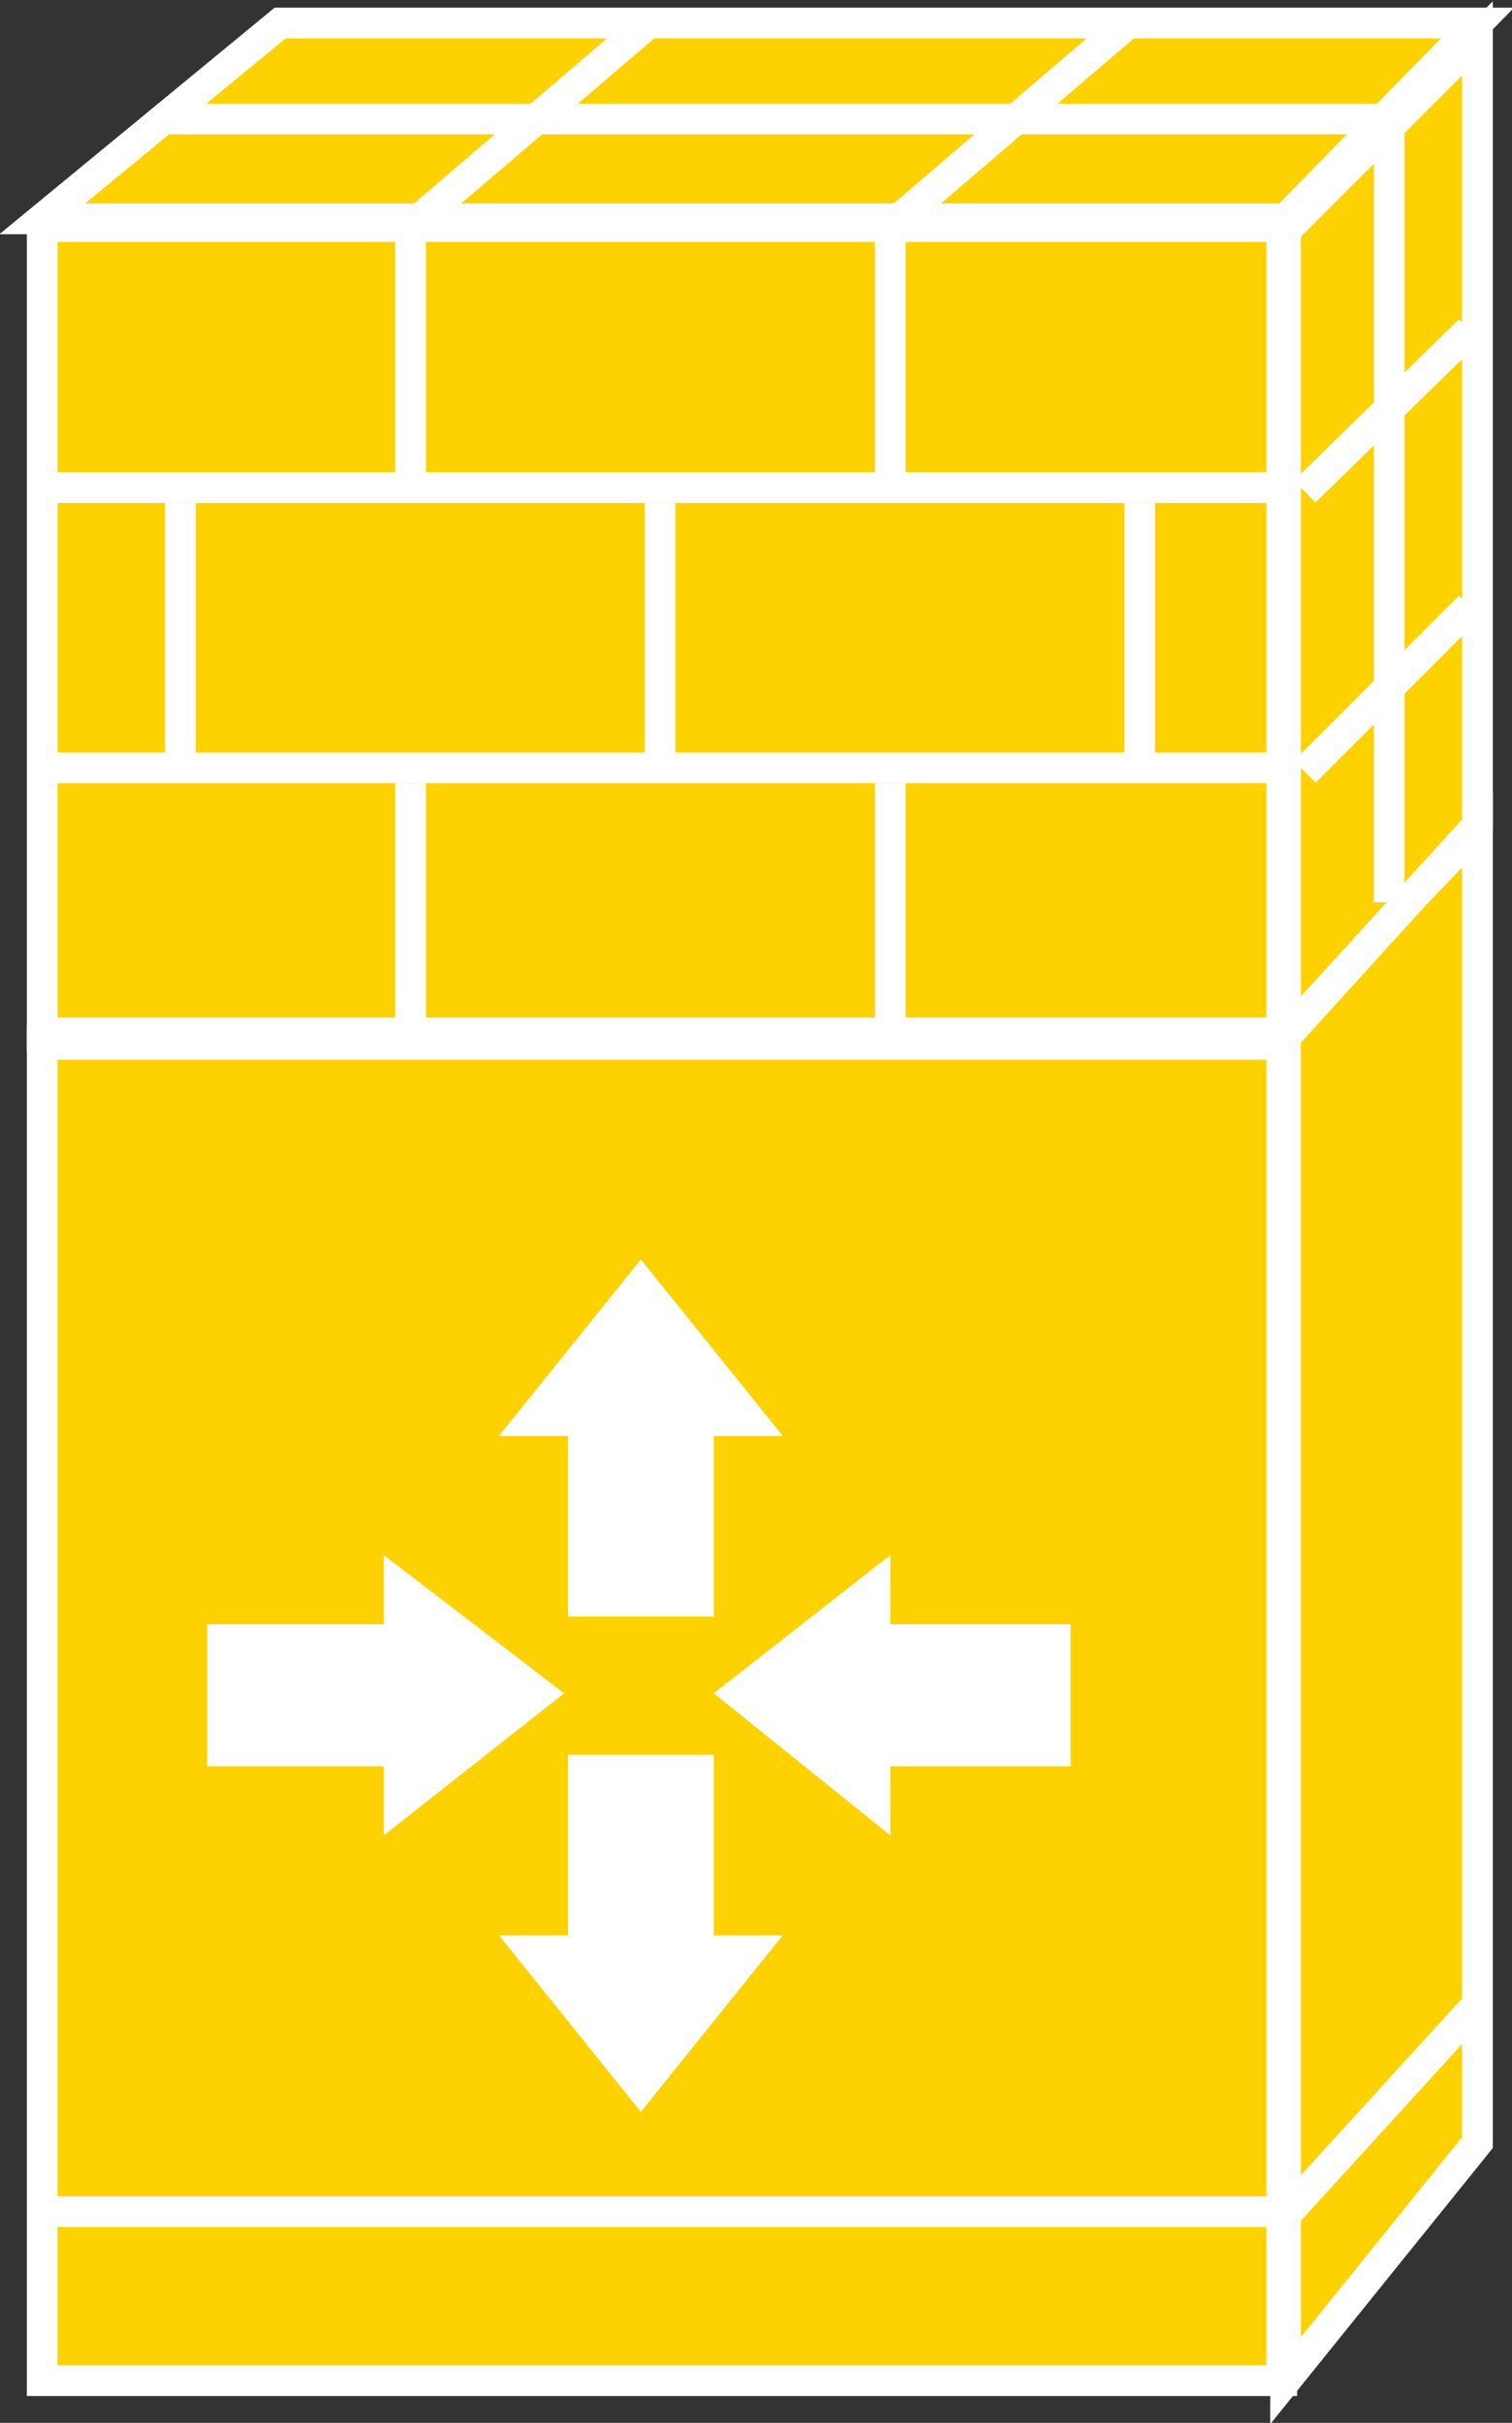<?xml version="1.0" encoding="utf-8"?>
<!-- Generator: Adobe Illustrator 20.1.0, SVG Export Plug-In . SVG Version: 6.00 Build 0)  -->
<svg version="1.1" id="Layer_1" xmlns="http://www.w3.org/2000/svg" xmlns:xlink="http://www.w3.org/1999/xlink" x="0px" y="0px"
	 viewBox="0 0 39.4 63.1" style="enable-background:new 0 0 39.4 63.1;" xml:space="preserve">
<rect x="0" y="0" width="39.4" height="63.1" fill="#333333" stroke="none"/>
<style type="text/css">
	.st0{fill:#FED100;stroke:#FFFFFF;stroke-width:0.8;}
	.st1{fill:#FFFFFF;}
	.st2{fill:none;stroke:#FFFFFF;stroke-width:0.8;}
</style>
<g>
	<g>
		<rect x="1.1" y="27.1" class="st0" width="32.3" height="34.9"/>
		<rect x="1.1" y="5.9" class="st0" width="32.3" height="21.1"/>
		<polygon class="st0" points="1.1,5.7 7.3,0.6 38.5,0.6 33.5,5.7 		"/>
		<polygon class="st0" points="33.5,62 38.5,55.8 38.5,21.6 33.5,26.8 		"/>
		<polygon class="st0" points="33.5,27 38.5,21.5 38.5,1 33.5,6 		"/>
		<g>
			<line class="st0" x1="1.1" y1="57.6" x2="33.3" y2="57.6"/>
			<line class="st0" x1="1.1" y1="26.9" x2="33.3" y2="26.9"/>
		</g>
		<polygon class="st1" points="14.8,45.7 14.8,50.4 13,50.4 16.7,55 20.4,50.4 18.6,50.4 18.6,45.7 		"/>
		<polygon class="st1" points="14.8,42.1 14.8,37.4 13,37.4 16.7,32.8 20.4,37.4 18.6,37.4 18.6,42.1 		"/>
		<polygon class="st1" points="5.4,42.3 10,42.3 10,40.5 14.7,44.1 10,47.8 10,46 5.4,46 		"/>
		<polygon class="st1" points="27.9,42.3 23.2,42.3 23.2,40.5 18.6,44.1 23.2,47.8 23.2,46 27.9,46 		"/>
		<line class="st0" x1="33.5" y1="12.7" x2="1.1" y2="12.7"/>
		<line class="st0" x1="36.5" y1="3.1" x2="4.1" y2="3.1"/>
		<line class="st0" x1="33.5" y1="20" x2="1.1" y2="20"/>
		<line class="st0" x1="38.3" y1="8.6" x2="34" y2="12.8"/>
		<line class="st0" x1="38.3" y1="15.8" x2="34" y2="20.1"/>
		<line class="st0" x1="36.2" y1="3.3" x2="36.2" y2="23.5"/>
		<line class="st0" x1="10.7" y1="6.1" x2="10.7" y2="12.7"/>
		<line class="st0" x1="23.2" y1="6.1" x2="23.2" y2="12.7"/>
		<line class="st0" x1="10.7" y1="20.4" x2="10.7" y2="27"/>
		<line class="st0" x1="23.2" y1="20.4" x2="23.2" y2="27"/>
		<line class="st0" x1="17.2" y1="13.1" x2="17.2" y2="19.7"/>
		<line class="st0" x1="4.7" y1="13.1" x2="4.7" y2="19.7"/>
		<line class="st0" x1="29.7" y1="13.1" x2="29.7" y2="19.7"/>
		<line class="st0" x1="16.9" y1="0.6" x2="10.7" y2="5.9"/>
		<line class="st0" x1="29.4" y1="0.6" x2="23.2" y2="5.9"/>
	</g>
	<g>
		<polyline class="st2" points="38.5,21.5 33.3,27.2 1.1,27.2 		"/>
		<line class="st0" x1="38.5" y1="52.2" x2="33.3" y2="57.9"/>
	</g>
</g>
</svg>
